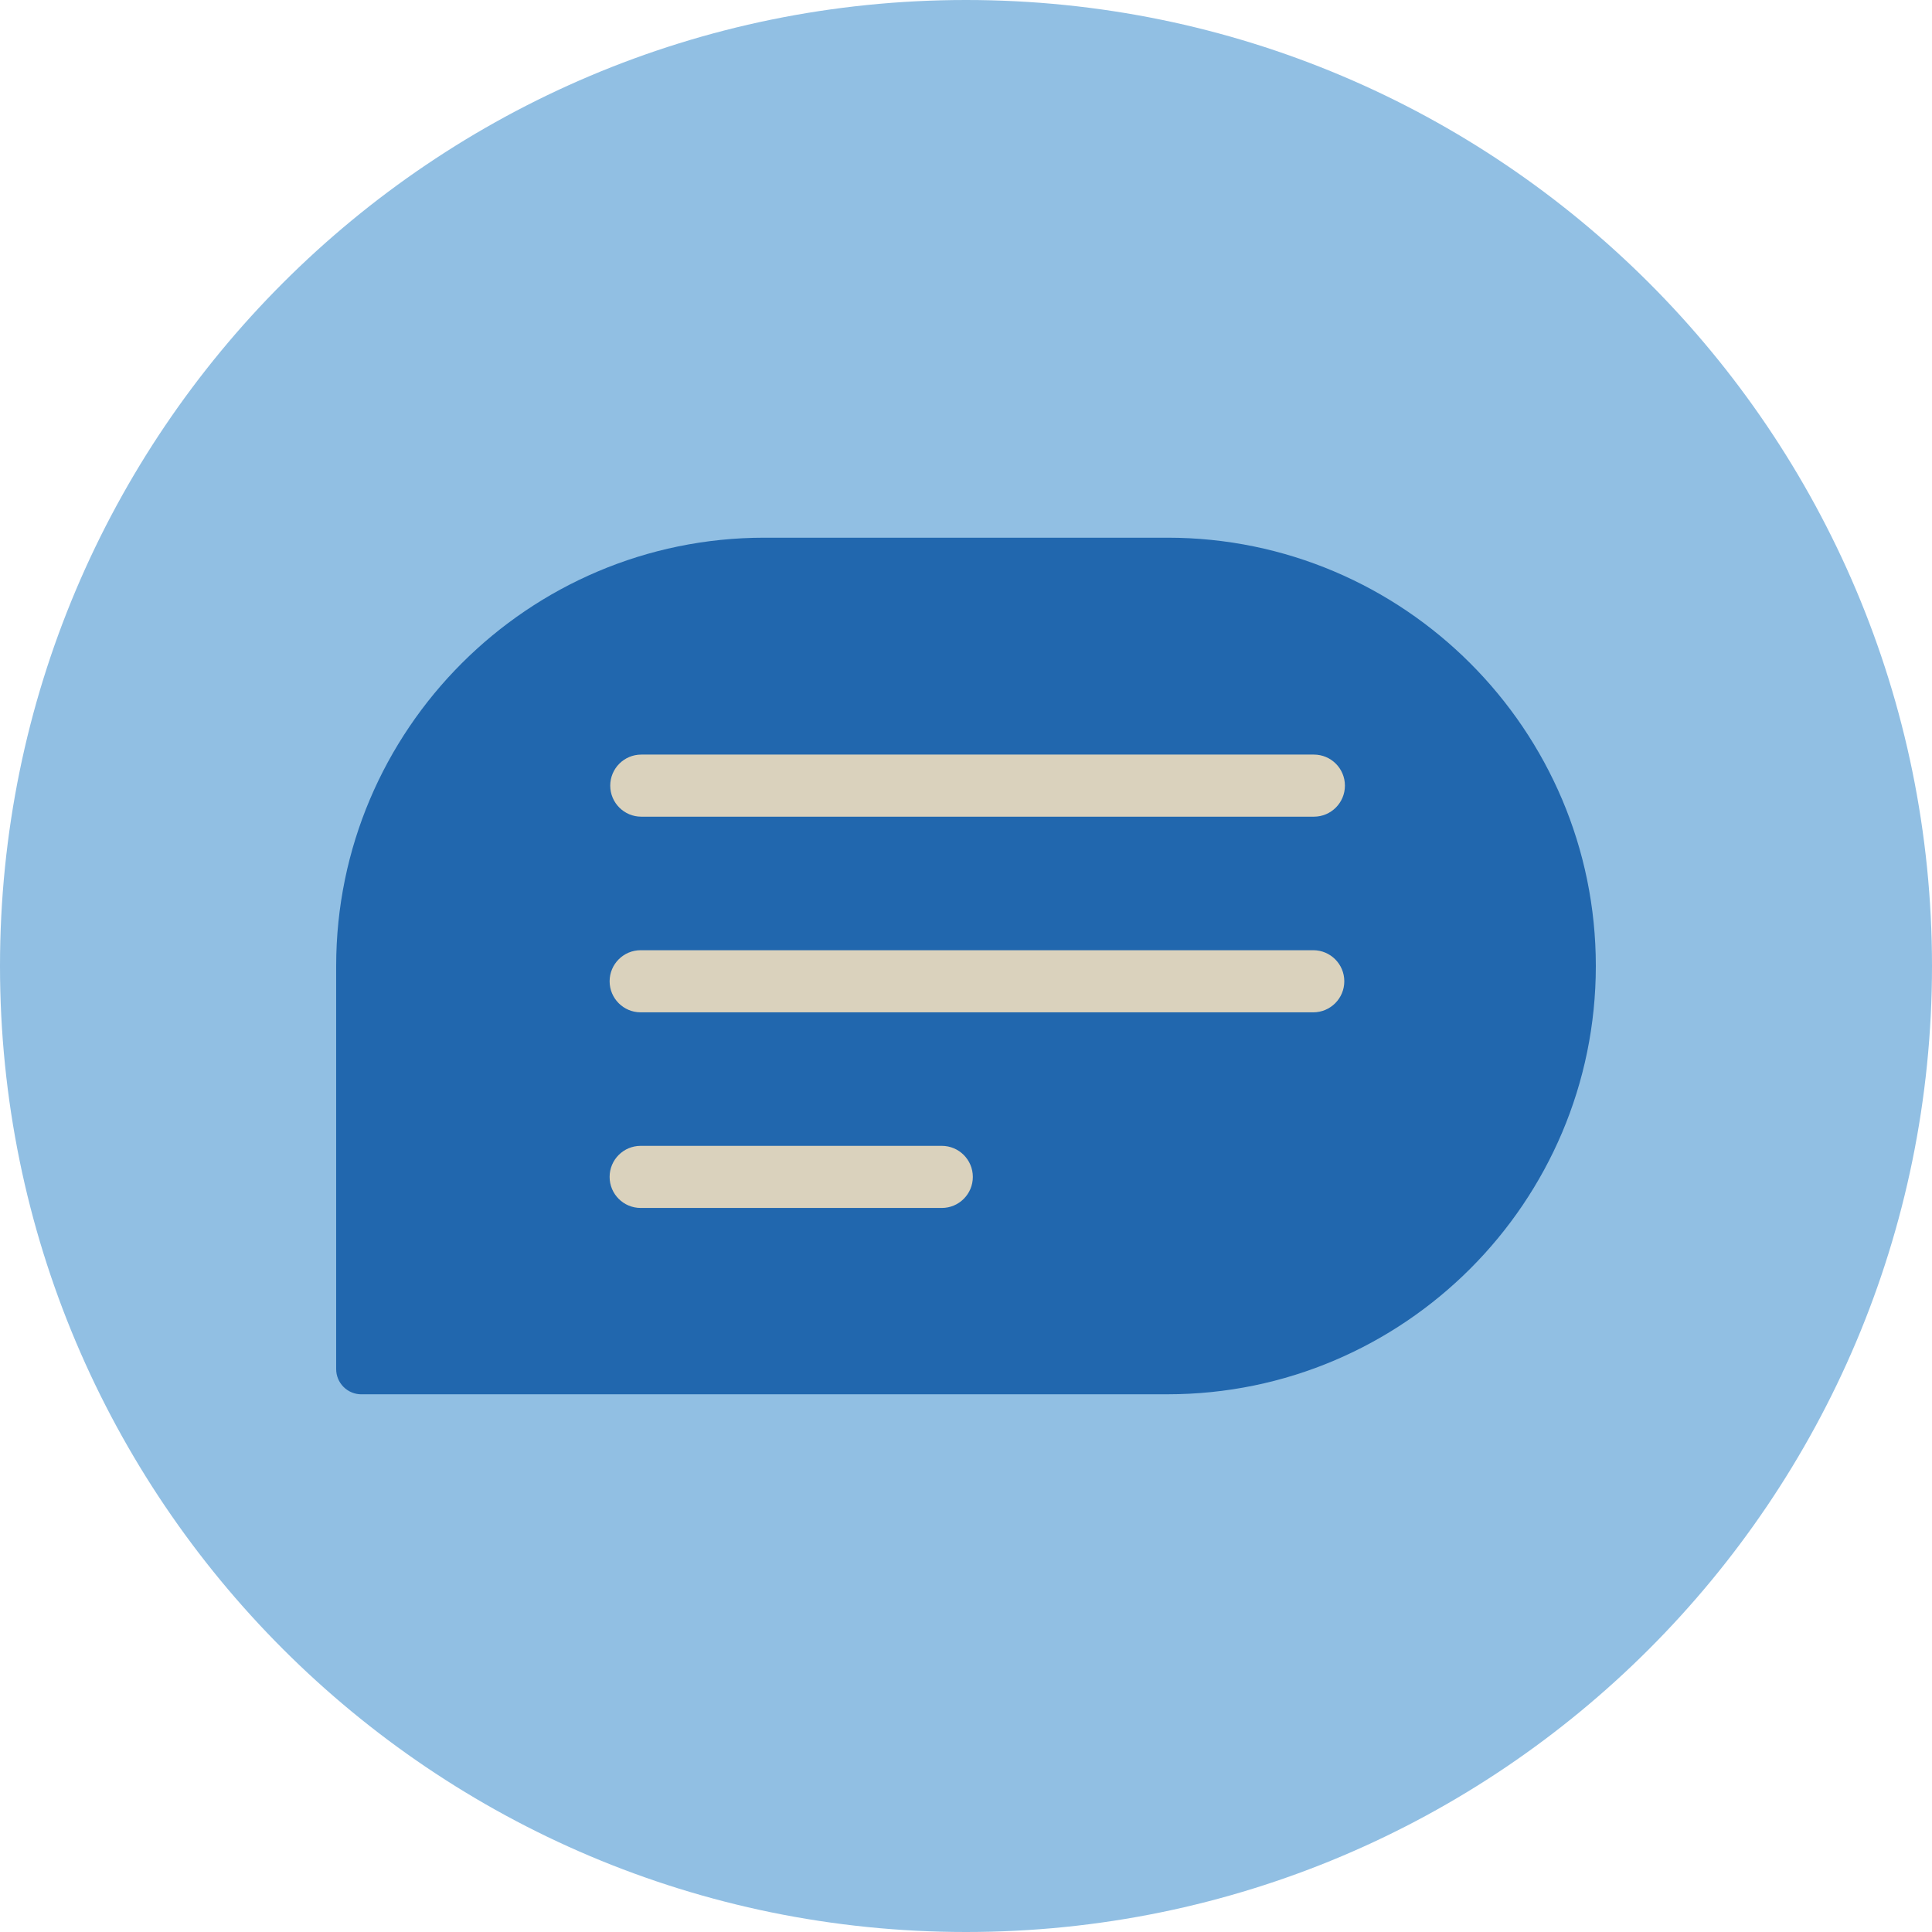 <?xml version="1.0" encoding="UTF-8"?>
<svg width="140px" height="140px" viewBox="0 0 140 140" version="1.1" xmlns="http://www.w3.org/2000/svg" xmlns:xlink="http://www.w3.org/1999/xlink">
    <title>pictogram/dark/communication/speech</title>
    <g id="pictogram/dark/communication/speech" stroke="none" stroke-width="1" fill="none" fill-rule="evenodd">
        <g id="speech">
            <path d="M140,70 C140,108.66 108.66,140 70,140 C31.34,140 0,108.66 0,70 C0,31.34 31.34,0 70,0 C108.66,0 140,31.34 140,70" id="circle" fill="#91BFE3"></path>
            <g id="picto" transform="translate(24.36, 38.963)">
                <path d="M60.245,1.42108547e-14 L31.035,1.42108547e-14 C13.922,1.42108547e-14 0,13.923 0,31.037 L0,60.248 C0,60.731 0.192,61.197 0.535,61.539 C0.877,61.881 1.342,62.074 1.826,62.074 L60.245,62.072 C77.359,62.072 91.28,48.149 91.28,31.036 C91.28,13.922 77.359,1.42108547e-14 60.245,1.42108547e-14" id="Fill-3" fill="#2167AE"></path>
                <path d="M70.848,20.217 L22.11,20.217 C20.868,20.217 19.86,19.21 19.86,17.967 C19.86,16.724 20.868,15.717 22.11,15.717 L70.848,15.717 C72.091,15.717 73.098,16.724 73.098,17.967 C73.098,19.21 72.091,20.217 70.848,20.217" id="Fill-5" fill="#DAD2BD"></path>
                <path d="M70.803,34.394 L22.065,34.394 C20.823,34.394 19.815,33.386 19.815,32.144 C19.815,30.901 20.823,29.893 22.065,29.893 L70.803,29.893 C72.046,29.893 73.053,30.901 73.053,32.144 C73.053,33.386 72.046,34.394 70.803,34.394" id="Fill-7" fill="#DAD2BD"></path>
                <path d="M43.885,48.57 L22.065,48.57 C20.822,48.57 19.815,47.563 19.815,46.32 C19.815,45.077 20.822,44.07 22.065,44.07 L43.885,44.07 C45.128,44.07 46.135,45.077 46.135,46.32 C46.135,47.563 45.128,48.57 43.885,48.57" id="Fill-9" fill="#DAD2BD"></path>
            </g>
        </g>
    </g>
</svg>
